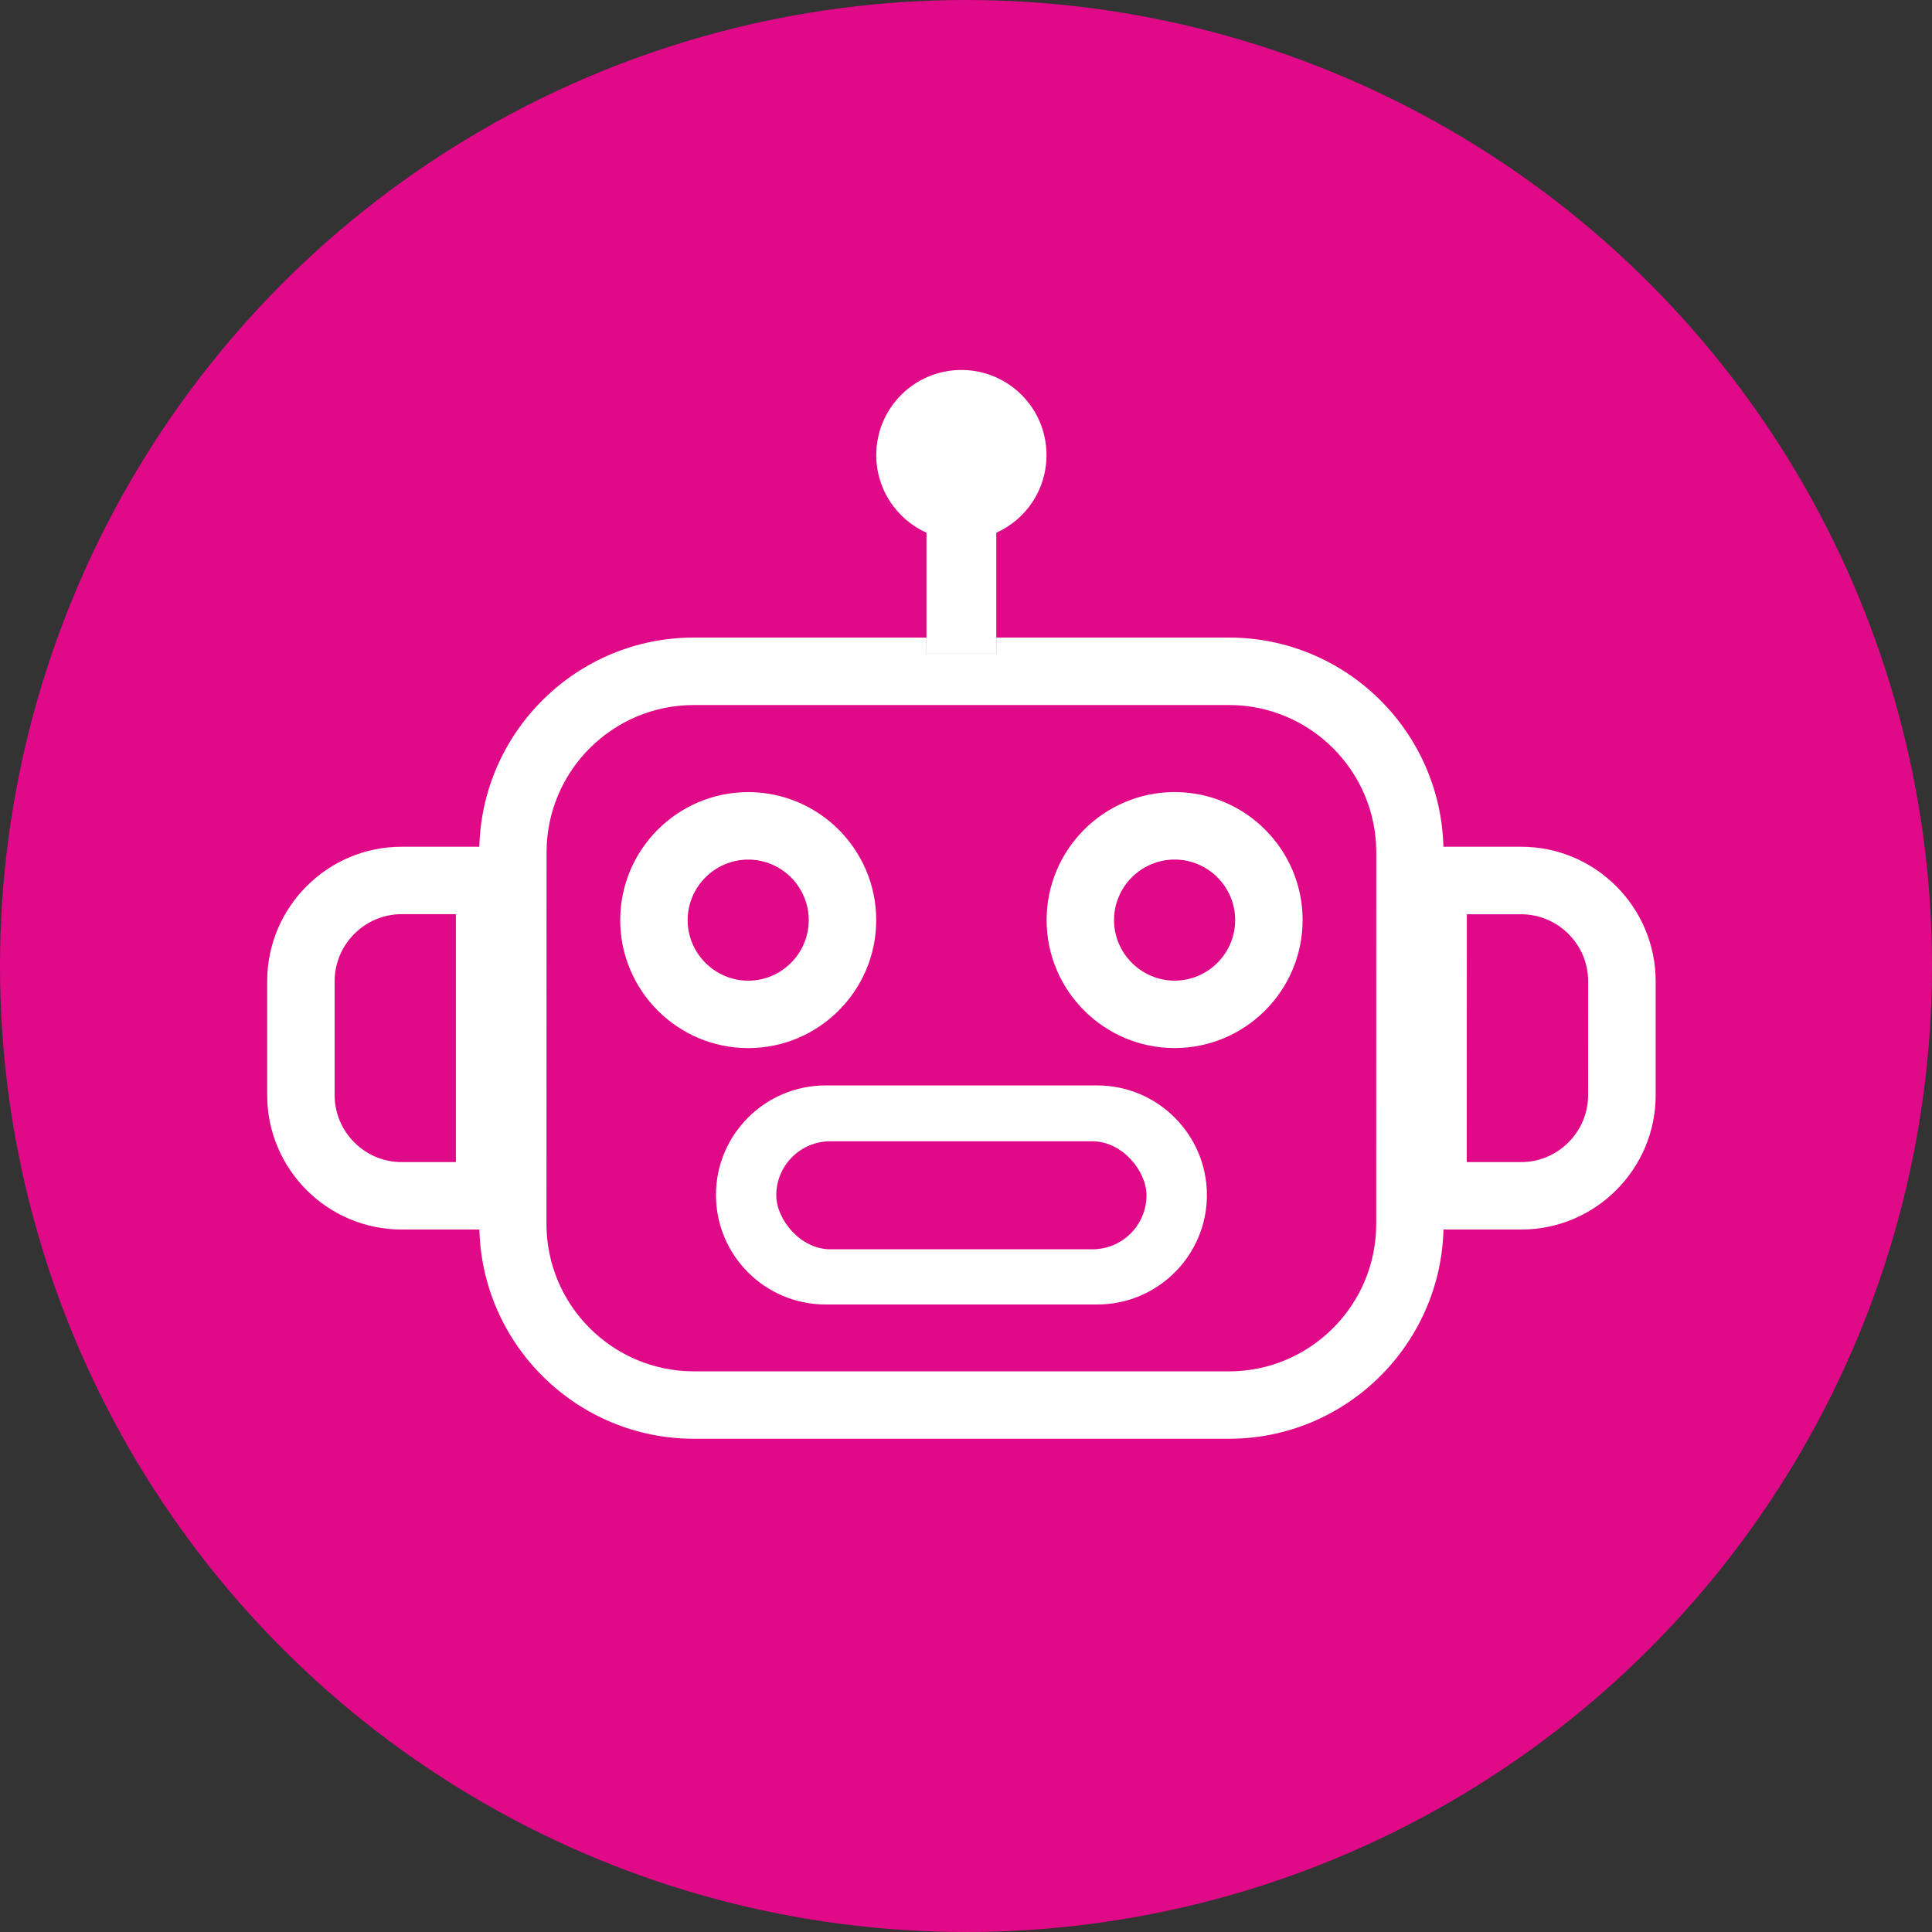 <svg width="40" height="40" viewBox="0 0 40 40" fill="none" xmlns="http://www.w3.org/2000/svg">
<rect x="0" y="0" width="40" height="40" fill="#333333" stroke="none"/>
<circle cx="20" cy="20" r="20" fill="#E00988"/>
<path d="M18.141 19.05C18.141 17.589 16.952 16.4 15.491 16.4C14.03 16.4 12.841 17.589 12.841 19.05C12.841 20.511 14.03 21.7 15.491 21.7C16.952 21.7 18.141 20.511 18.141 19.05ZM14.237 19.05C14.237 18.362 14.801 17.797 15.491 17.797C16.179 17.797 16.744 18.36 16.744 19.05C16.744 19.739 16.181 20.304 15.491 20.304C14.801 20.303 14.237 19.739 14.237 19.05Z" fill="white"/>
<path d="M24.319 16.399C22.858 16.399 21.669 17.588 21.669 19.049C21.669 20.51 22.858 21.699 24.319 21.699C25.78 21.699 26.969 20.51 26.969 19.049C26.97 17.588 25.781 16.399 24.319 16.399ZM24.319 20.303C23.63 20.303 23.065 19.739 23.065 19.049C23.065 18.361 23.629 17.796 24.319 17.796C25.008 17.796 25.573 18.36 25.573 19.049C25.573 19.739 25.009 20.303 24.319 20.303Z" fill="white"/>
<path d="M19.904 13.535H20.627V11.03C21.241 10.754 21.667 10.139 21.667 9.423C21.667 8.448 20.878 7.66 19.904 7.66C18.93 7.66 18.142 8.449 18.142 9.423C18.142 10.139 18.57 10.754 19.182 11.03V13.535H19.904Z" fill="white"/>
<path d="M22.718 22.473H17.091C15.841 22.473 14.823 23.489 14.823 24.741C14.823 25.991 15.84 27.008 17.091 27.008H22.719C23.97 27.008 24.988 25.991 24.988 24.741C24.986 23.491 23.968 22.473 22.718 22.473ZM17.765 25.61H17.091C16.611 25.61 16.22 25.22 16.22 24.74C16.22 24.259 16.611 23.869 17.091 23.869H17.766L17.765 25.61ZM20.647 25.61H19.162V23.87H20.647V25.61ZM22.718 25.61H22.043V23.87H22.718C23.198 23.87 23.589 24.261 23.589 24.741C23.589 25.221 23.198 25.61 22.718 25.61Z" fill="white"/>
<rect x="16.072" y="23.629" width="7.665" height="2.236" rx="1.118" fill="#E00988"/>
<path d="M31.494 17.531H29.884C29.823 15.132 27.857 13.2 25.443 13.2H20.627V13.535H19.182V13.2H14.365C11.952 13.2 9.986 15.133 9.924 17.531H8.314C6.781 17.531 5.532 18.78 5.532 20.315V22.673C5.532 24.207 6.781 25.456 8.316 25.456H9.925C9.986 27.855 11.953 29.788 14.367 29.788H25.444C27.857 29.788 29.823 27.854 29.886 25.456H31.495C33.03 25.456 34.279 24.207 34.279 22.673V20.315C34.277 18.78 33.029 17.531 31.494 17.531H31.494ZM9.439 24.06H8.315C7.553 24.06 6.928 23.436 6.928 22.673V20.315C6.928 19.552 7.552 18.927 8.315 18.927H9.439V24.06ZM28.493 25.343C28.493 27.024 27.124 28.393 25.443 28.393L14.365 28.392C12.683 28.392 11.314 27.023 11.314 25.341L11.316 17.646C11.316 15.964 12.683 14.597 14.366 14.597H25.444C27.126 14.597 28.494 15.964 28.494 17.646L28.493 25.343ZM32.88 22.673C32.88 23.435 32.256 24.06 31.492 24.06H30.368L30.369 18.929H31.493C32.256 18.929 32.881 19.552 32.881 20.316L32.88 22.673Z" fill="white"/>
</svg>

